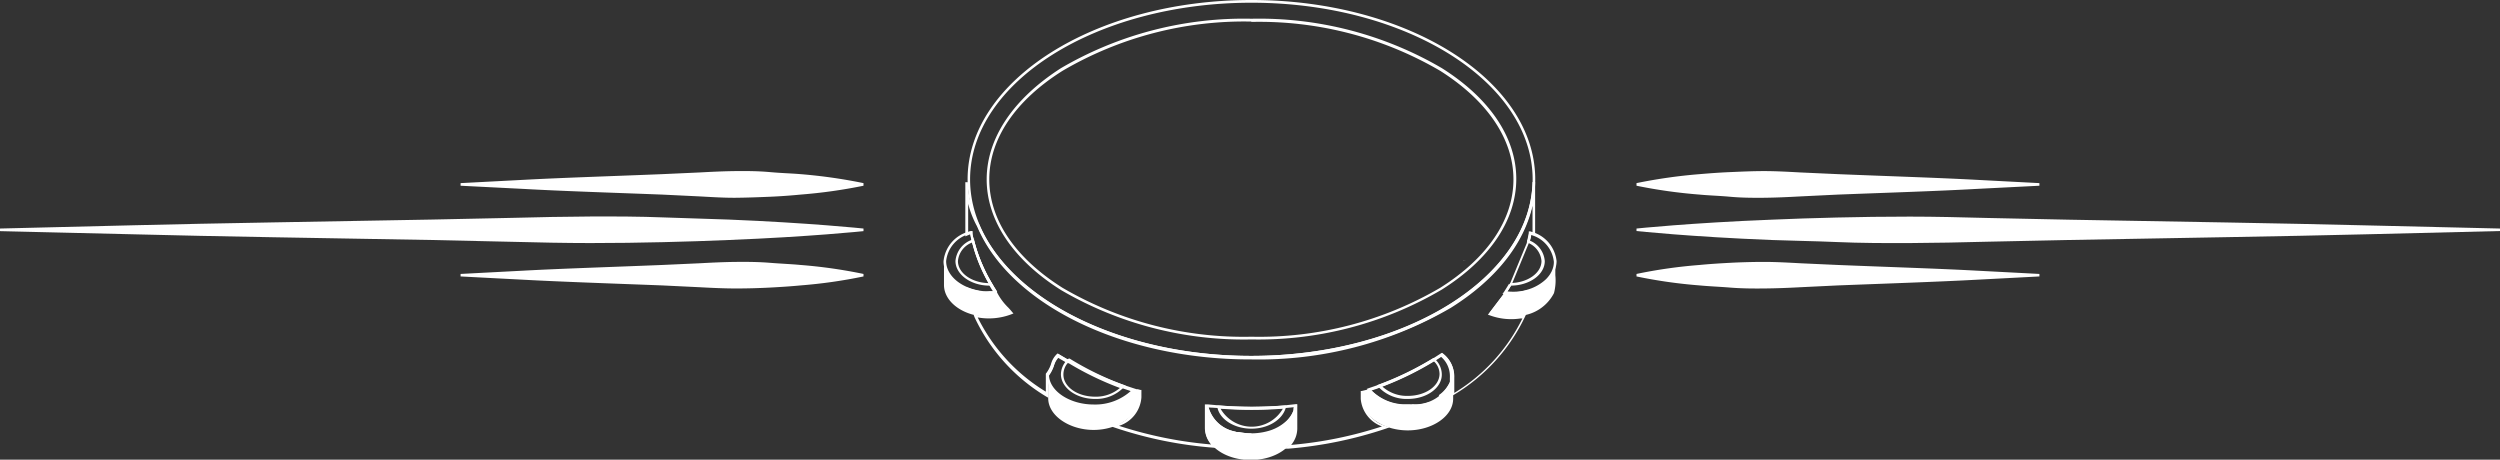 <svg xmlns="http://www.w3.org/2000/svg" viewBox="0 0 220.21 40.49"><rect x="0" y="0" width="220.21" height="40.49" fill="#333333" stroke="none"/><defs><style>.cls-1{fill:#fff;}</style></defs><title>icon-tambourine-sm-white</title><g id="Layer_2" data-name="Layer 2"><g id="Layer_1-2" data-name="Layer 1"><path class="cls-1" d="M96.33,35.87c-2.26,0-4.17-1.33-4.17-2.91v0l0,0a2.79,2.79,0,0,0,.46-.86,1.91,1.91,0,0,1,.51-.87l.07-.06.08.05.49.29.33.19a27.08,27.08,0,0,0,4.81,2.29l.77.26.35.12-.11.13A4.76,4.76,0,0,1,96.33,35.87ZM92.4,33c0,1.43,1.82,2.63,3.93,2.63a4.68,4.68,0,0,0,3.32-1.23h0c-.26-.09-.53-.17-.77-.27A27.18,27.18,0,0,1,94,31.83l-.33-.2c-.14-.08-.29-.16-.42-.25a1.81,1.81,0,0,0-.39.72A3.13,3.13,0,0,1,92.4,33Z"/><path class="cls-1" d="M96.45,35.14c-1.67,0-3-1-3-2.18a1.83,1.83,0,0,1,.62-1.32l.07-.06.07,0A26.35,26.35,0,0,0,99,33.91l.16.06L99,34.1A3.37,3.37,0,0,1,96.45,35.14Zm-2.3-3.27A1.55,1.55,0,0,0,93.67,33c0,1.07,1.24,1.94,2.78,1.94a3.25,3.25,0,0,0,2.27-.83A26.41,26.41,0,0,1,94.15,31.87Z"/><path class="cls-1" d="M100.38,34.51l-.53-.15a4.71,4.71,0,0,1-3.52,1.39c-2.17,0-4-1.25-4-2.79v2.12c0,1.54,1.88,2.79,4,2.79s4-1.25,4-2.79Z"/><path class="cls-1" d="M114.33,35.73h0Z"/><path class="cls-1" d="M110.23,38.49a5.32,5.32,0,0,1-1.2-.13l-.18,0-.19,0a3.14,3.14,0,0,1-2.47-2.52v-.14l.14,0,1.05.1a35.37,35.37,0,0,0,5.73,0l1-.11h.14v.14a2.38,2.38,0,0,1-.06.37,1,1,0,0,1,0,.14,1.8,1.8,0,0,1-.08.21l-.06.14-.12.2a.47.47,0,0,1-.09.12,2,2,0,0,1-.3.36,3.83,3.83,0,0,1-.88.64l-.24.12-.26.11-.17.06A5.29,5.29,0,0,1,110.23,38.49Zm-3.79-2.61A3,3,0,0,0,108.73,38l.18.05.18,0a5.45,5.45,0,0,0,2.8-.14l.17-.06.24-.1.22-.11a3.76,3.76,0,0,0,.83-.6,2.73,2.73,0,0,0,.28-.33.83.83,0,0,0,.08-.12,1.74,1.74,0,0,0,.11-.18l.06-.13.07-.18,0-.13a1.06,1.06,0,0,0,0-.19l-.9.09a34.74,34.74,0,0,1-5.77,0Z"/><path class="cls-1" d="M110.23,37.76c-1.51,0-2.8-.82-3-1.89l0-.15h.16a35.37,35.37,0,0,0,5.73,0l.15,0,0,.15C113,36.94,111.75,37.76,110.23,37.76ZM107.51,36A3.17,3.17,0,0,0,113,36,35.42,35.42,0,0,1,107.51,36Z"/><path class="cls-1" d="M114.16,35.73v2c0,1.54-1.78,2.79-4,2.79s-4-1.25-4-2.79v-2h0a3,3,0,0,0,2.41,2.41l.18.05.19,0a5.52,5.52,0,0,0,1.17.12,5.41,5.41,0,0,0,1.7-.27l.17-.06.25-.11.23-.11a3.45,3.45,0,0,0,.85-.62,3.27,3.27,0,0,0,.3-.35.83.83,0,0,0,.08-.12,1.18,1.18,0,0,0,.11-.19l.06-.13a1.19,1.19,0,0,0,.08-.2l0-.13a1.41,1.41,0,0,0,.05-.35Z"/><path class="cls-1" d="M123.84,35.86h-.29a4.37,4.37,0,0,1-3.06-1.47l-.1-.13.15-.06.93-.32a27.11,27.11,0,0,0,4.75-2.3l.76-.49.07,0,.07.06a2.49,2.49,0,0,1,.95,1.87,1.62,1.62,0,0,1,0,.31.89.89,0,0,1,0,.14l0,.14a.56.56,0,0,1,0,.12l0,.06h0a3.58,3.58,0,0,1-3.35,2l-.14,0-.2,0h-.38Zm-3.06-1.5a4.23,4.23,0,0,0,2.79,1.25h.35l.19,0h.1a.35.35,0,0,0,.14,0,.76.76,0,0,1,.21,0,3.36,3.36,0,0,0,3.15-1.92l0-.06a.19.19,0,0,0,0-.07l0-.12,0-.13a2.45,2.45,0,0,0,0-.27,2.24,2.24,0,0,0-.81-1.64c-.22.16-.45.3-.69.45a27.22,27.22,0,0,1-4.79,2.32C121.29,34.19,121,34.28,120.78,34.36Z"/><path class="cls-1" d="M124,35.14a3.38,3.38,0,0,1-2.6-1.08l-.11-.13.16-.06a27.11,27.11,0,0,0,4.75-2.3l.07-.05.07.06A1.86,1.86,0,0,1,127,33C127,34.16,125.69,35.14,124,35.14ZM121.71,34a3.22,3.22,0,0,0,2.31.87c1.54,0,2.78-.87,2.78-1.94a1.54,1.54,0,0,0-.54-1.14A27.39,27.39,0,0,1,121.71,34Z"/><path class="cls-1" d="M128,33v2.12c0,1.54-1.83,2.79-4,2.79s-4-1.25-4-2.79v-.61s.47-.1.63-.16a4.25,4.25,0,0,0,3.21,1.44h.42a3.85,3.85,0,0,0,3.62-2.11h0s0-.08,0-.11,0,0,0-.06a.64.64,0,0,1,0-.07.78.78,0,0,0,0-.14A1.42,1.42,0,0,0,128,33Z"/><polygon class="cls-1" points="128.87 22.99 128.87 22.98 129.11 22.98 128.87 22.99"/><path class="cls-1" d="M133.06,25.89h-.72l.14-.18c.15-.24.3-.47.44-.71l.2.12c-.11.19-.22.37-.34.55a5.28,5.28,0,0,0,1.05,0,4.51,4.51,0,0,0,.53-.1l.16-.05a4,4,0,0,0,1.49-.78l.17-.15a2.88,2.88,0,0,0,.28-.33,1.58,1.58,0,0,0,.15-.24.76.76,0,0,0,.09-.18,1.8,1.8,0,0,0,.17-.78,2.75,2.75,0,0,0-2-2.36c0,.21-.09.43-.14.64l-.23-.06c.06-.25.12-.5.16-.76l0-.13.13,0A3,3,0,0,1,137.11,23a2.2,2.2,0,0,1-.19.87,2,2,0,0,1-.1.21,1.92,1.92,0,0,1-.17.26q-.14.18-.3.36l-.18.16a4.41,4.41,0,0,1-1.58.83l-.18.05-.55.11A5.29,5.29,0,0,1,133.06,25.89Z"/><path class="cls-1" d="M133.06,25.16H133l0-.23h0c1.53,0,2.78-.87,2.78-1.94a1.89,1.89,0,0,0-1.3-1.64l.1-.22A2.13,2.13,0,0,1,136.07,23C136.07,24.19,134.72,25.16,133.06,25.16Z"/><path class="cls-1" d="M137,24.24V23a2,2,0,0,1-.18.83l-.09.19c-.05.08-.1.17-.16.25a3.17,3.17,0,0,1-.3.34,1.29,1.29,0,0,1-.17.16,4.22,4.22,0,0,1-1.53.81l-.17,0a5.37,5.37,0,0,1-1.34.17l-.4,0h-.08l-1.37,1.8a5.4,5.4,0,0,0,2.67.27,3.71,3.71,0,0,0,3-2A4.41,4.41,0,0,0,137,24.24Z"/><path class="cls-1" d="M87.24,25.9h-.09l-.61,0c-2-.22-3.43-1.43-3.43-2.88a3,3,0,0,1,2.41-2.66l.13,0,0,.13c0,.24.1.49.16.75A14.46,14.46,0,0,0,87.4,25l.18.29c.09.14.17.27.26.43l-.1.06v.12h-.5Zm-1.77-5.31A2.77,2.77,0,0,0,83.34,23c0,1.31,1.39,2.44,3.23,2.64a4.34,4.34,0,0,0,.58,0h.39l-.16-.24-.18-.3a14.24,14.24,0,0,1-1.59-3.89C85.55,21,85.51,20.8,85.47,20.59Z"/><path class="cls-1" d="M87.16,25.16c-1.67,0-3-1-3-2.17a2.19,2.19,0,0,1,1.54-1.9L85.8,21l0,.13A14,14,0,0,0,87.4,25l.1.17h-.34Zm-1.52-3.8A1.91,1.91,0,0,0,84.38,23c0,1.05,1.21,1.91,2.72,1.94A14.21,14.21,0,0,1,85.64,21.36Z"/><path class="cls-1" d="M87.74,25.78a7.38,7.38,0,0,0,1.36,1.76,5.2,5.2,0,0,1-2,.36c-2.17,0-3.95-1.26-3.95-2.8,0-.73,0-2.11,0-2.11,0,1.39,1.42,2.55,3.31,2.76a5.88,5.88,0,0,0,.6,0,4.3,4.3,0,0,0,.51,0Z"/><path class="cls-1" d="M86.17,25.81h0a4.71,4.71,0,0,1-.91-.25l-.08,0v-.25l.16.06a4.31,4.31,0,0,0,.87.24h0Z"/><path class="cls-1" d="M126.87,35l-.14-.19a2.76,2.76,0,0,0,1-1.22l0-.06.11,0,.06,0,.1,0-.06.1A2.86,2.86,0,0,1,126.87,35Z"/><path class="cls-1" d="M87.74,25.9h-.08v-.13l-.05-.09h0a.27.27,0,0,1,.09,0v.23Z"/><path class="cls-1" d="M107.28,39.44l-.32,0a35.83,35.83,0,0,1-8.76-1.77l-.31-.11.3-.11a2.76,2.76,0,0,0,2.07-2.34V34.6l-.16,0-.29-.08-.17-.06h0l-.77-.26-.16,0h0a26.93,26.93,0,0,1-4.58-2.21h0l-.1,0,0-.13-.06.11-.33-.2c-.14-.08-.29-.16-.42-.25a1.81,1.81,0,0,0-.39.72,3.13,3.13,0,0,1-.47.9v1.91l-.19-.11a16.13,16.13,0,0,1-6.33-7l-.08-.21.22,0a5.46,5.46,0,0,0,2.88-.17l-.24-.25a5.69,5.69,0,0,1-1-1.39h0c-.09-.16-.17-.29-.26-.42l-.18-.3L87.1,25h0a14.44,14.44,0,0,1-1.5-3.72c-.06-.21-.1-.43-.14-.64l-.27.11-.16.07V16.05h.23a7.73,7.73,0,0,0,1,3.73c2.87,6.8,12.69,11.56,23.89,11.57h.07c13.44,0,24.56-6.86,24.77-15.31h.23s0,1.52,0,4.55v.18l-.16-.07-.19-.08c0,.21-.09.43-.14.64l-1.58,3.82q-.23.38-.45.72l-1.29,1.7a5.25,5.25,0,0,0,2.47.2h0a2.29,2.29,0,0,0,.36-.07l.23-.05-.09.21a16.05,16.05,0,0,1-6.34,7l-.18.11V33a2.24,2.24,0,0,0-.81-1.64c-.22.16-.45.3-.69.45a27.22,27.22,0,0,1-4.79,2.32c-.26.1-.51.19-.77.27a4.23,4.23,0,0,0,2.79,1.25h.35l.19,0h.1a.35.35,0,0,0,.14,0,.76.76,0,0,1,.21,0,3.78,3.78,0,0,0,1.3-.23l.09.22a5.5,5.5,0,0,1-1.74.35h-.42a4.45,4.45,0,0,1-3.25-1.42l-.47.12v.51a2.73,2.73,0,0,0,2,2.33l.3.11-.3.11a36.17,36.17,0,0,1-8.6,1.77l-.32,0,.22-.22a2.15,2.15,0,0,0,.67-1.5V35.86l-.92.09a34.74,34.74,0,0,1-5.77,0l-.91-.08A3,3,0,0,0,108.73,38l.18.05.18,0a5.31,5.31,0,0,0,1.14.12v.24h-.1a5.8,5.8,0,0,1-1.1-.13l-.19,0-.19,0a3.6,3.6,0,0,1-2.28-1.76V37.7a2.12,2.12,0,0,0,.68,1.51Zm-8.71-1.93a35.89,35.89,0,0,0,8.11,1.64,2.28,2.28,0,0,1-.55-1.45V35.62h.05l.21,0,1,.09a35.37,35.37,0,0,0,5.73,0l1-.11.15,0,0,.16v2a2.26,2.26,0,0,1-.54,1.43,35.24,35.24,0,0,0,8-1.63,2.83,2.83,0,0,1-1.87-2.42v-.7l.09,0,.49-.12.13-.05.93-.32a27.11,27.11,0,0,0,4.75-2.3l.76-.49.07,0,.07.06a2.49,2.49,0,0,1,.95,1.87v1.52a15.8,15.8,0,0,0,6-6.56l-.16,0h0a5.46,5.46,0,0,1-2.73-.28l-.15-.05,1.47-1.94c.15-.23.3-.46.44-.7l1.56-3.78c.06-.24.12-.49.16-.75l0-.13.13,0,.17.06c0-.93,0-1.71,0-2.35-.78,3.41-3.28,6.54-7.22,9a33.67,33.67,0,0,1-17.53,4.53h-.1c-11.27,0-21.17-4.84-24.07-11.71a8.46,8.46,0,0,1-.79-2v2.5l.25-.08.13,0,0,.13c0,.25.1.5.16.75A14.41,14.41,0,0,0,87.4,25l.11.18h0l.08.13.23.37h0l0,.07a5.08,5.08,0,0,0,1,1.35c.11.12.23.25.34.39l.11.12-.15.06a5.57,5.57,0,0,1-3,.29,15.86,15.86,0,0,0,6,6.54V32.92l0,0a2.79,2.79,0,0,0,.46-.86,1.91,1.91,0,0,1,.51-.87l.07-.06.08.05.49.29.29.17h0l.1,0A26.35,26.35,0,0,0,99,33.91l.16.06h0l.6.2.34.11h0l.11,0,.25.07.08,0v.65A2.84,2.84,0,0,1,98.57,37.51Z"/><path class="cls-1" d="M110.23,31.59c-13.79,0-25-7.09-25-15.79S96.44,0,110.23,0s25,7.09,25,15.8S124,31.59,110.23,31.59Zm0-31.35c-13.66,0-24.78,7-24.78,15.56s11.12,15.55,24.78,15.55S135,24.37,135,15.8,123.89.24,110.23.24Zm0,29.66a31.91,31.91,0,0,1-16.77-4.35c-4.22-2.66-6.55-6.13-6.55-9.75S89.24,8.7,93.46,6a31.91,31.91,0,0,1,16.77-4.35A31.88,31.88,0,0,1,127,6c4.23,2.66,6.56,6.13,6.56,9.76s-2.33,7.09-6.56,9.75l-.06-.1.06.1A31.88,31.88,0,0,1,110.23,29.9Zm0-28A31.61,31.61,0,0,0,93.59,6.24c-4.16,2.62-6.45,6-6.45,9.56s2.29,6.93,6.45,9.55a31.61,31.61,0,0,0,16.64,4.31,31.58,31.58,0,0,0,16.63-4.31h0c4.16-2.62,6.45-6,6.45-9.55S131,8.86,126.86,6.24A31.58,31.58,0,0,0,110.23,1.93Z"/><path class="cls-1" d="M40.57,16.13l5.55-.29c3.33-.18,7.76-.32,12.2-.5l3.31-.15c1.09-.06,2.16-.11,3.2-.12s2,0,3,.09,1.86.11,2.69.18a46.1,46.1,0,0,1,5.54.79v.23a45.08,45.08,0,0,1-5.54.78c-.83.08-1.74.15-2.69.19s-2,.08-3,.09-2.11-.06-3.2-.12l-3.31-.16c-4.44-.17-8.87-.31-12.2-.5l-5.55-.28Z"/><path class="cls-1" d="M0,20.13l11.88-.29c7.14-.18,16.64-.32,26.15-.5l7.1-.15c2.34-.06,4.64-.11,6.87-.12s4.38,0,6.42.08,4,.12,5.76.19c7.13.29,11.88.79,11.88.79v.23s-4.75.5-11.88.78c-1.78.08-3.72.14-5.76.19s-4.2.08-6.42.08-4.53-.05-6.87-.11L38,21.14c-9.51-.17-19-.31-26.15-.5L0,20.36Z"/><path class="cls-1" d="M40.57,24.13l5.55-.29c3.33-.18,7.76-.32,12.2-.5l3.31-.15c1.09-.06,2.16-.11,3.2-.12s2,0,3,.08,1.86.11,2.69.19a43.73,43.73,0,0,1,5.54.79v.22a43.73,43.73,0,0,1-5.54.79c-.83.08-1.74.14-2.69.19s-2,.08-3,.08-2.11-.05-3.2-.11l-3.31-.16c-4.44-.17-8.87-.32-12.2-.5l-5.55-.29Z"/><path class="cls-1" d="M179.64,24.35l-5.54.29c-3.33.18-7.77.33-12.2.5l-3.31.16c-1.09.06-2.17.1-3.21.11s-2,0-3-.08-1.85-.11-2.68-.19a43.73,43.73,0,0,1-5.55-.79v-.22a43.73,43.73,0,0,1,5.55-.79c.83-.08,1.73-.14,2.68-.19s2-.08,3-.08,2.12.06,3.21.12l3.31.15c4.43.18,8.87.32,12.2.5l5.54.29Z"/><path class="cls-1" d="M220.21,20.35l-11.88.29c-7.13.18-16.64.32-26.15.5l-7.09.15c-2.34.06-4.64.11-6.87.12s-4.38,0-6.43-.09-4-.11-5.75-.18c-7.13-.28-11.89-.79-11.89-.79v-.22s4.76-.5,11.89-.78c1.78-.08,3.71-.14,5.75-.19s4.2-.08,6.43-.08,4.53.06,6.87.12l7.09.15c9.51.17,19,.32,26.15.5l11.88.28Z"/><path class="cls-1" d="M179.64,16.36l-5.54.28c-3.33.19-7.77.33-12.2.5l-3.31.16c-1.09.06-2.17.11-3.21.12s-2,0-3-.09-1.85-.11-2.68-.19a45.08,45.08,0,0,1-5.55-.78v-.23a46.09,46.09,0,0,1,5.55-.79c.83-.07,1.73-.14,2.68-.18s2-.09,3-.09,2.12.06,3.21.12l3.31.15c4.43.18,8.87.32,12.2.5l5.54.29Z"/></g></g></svg>